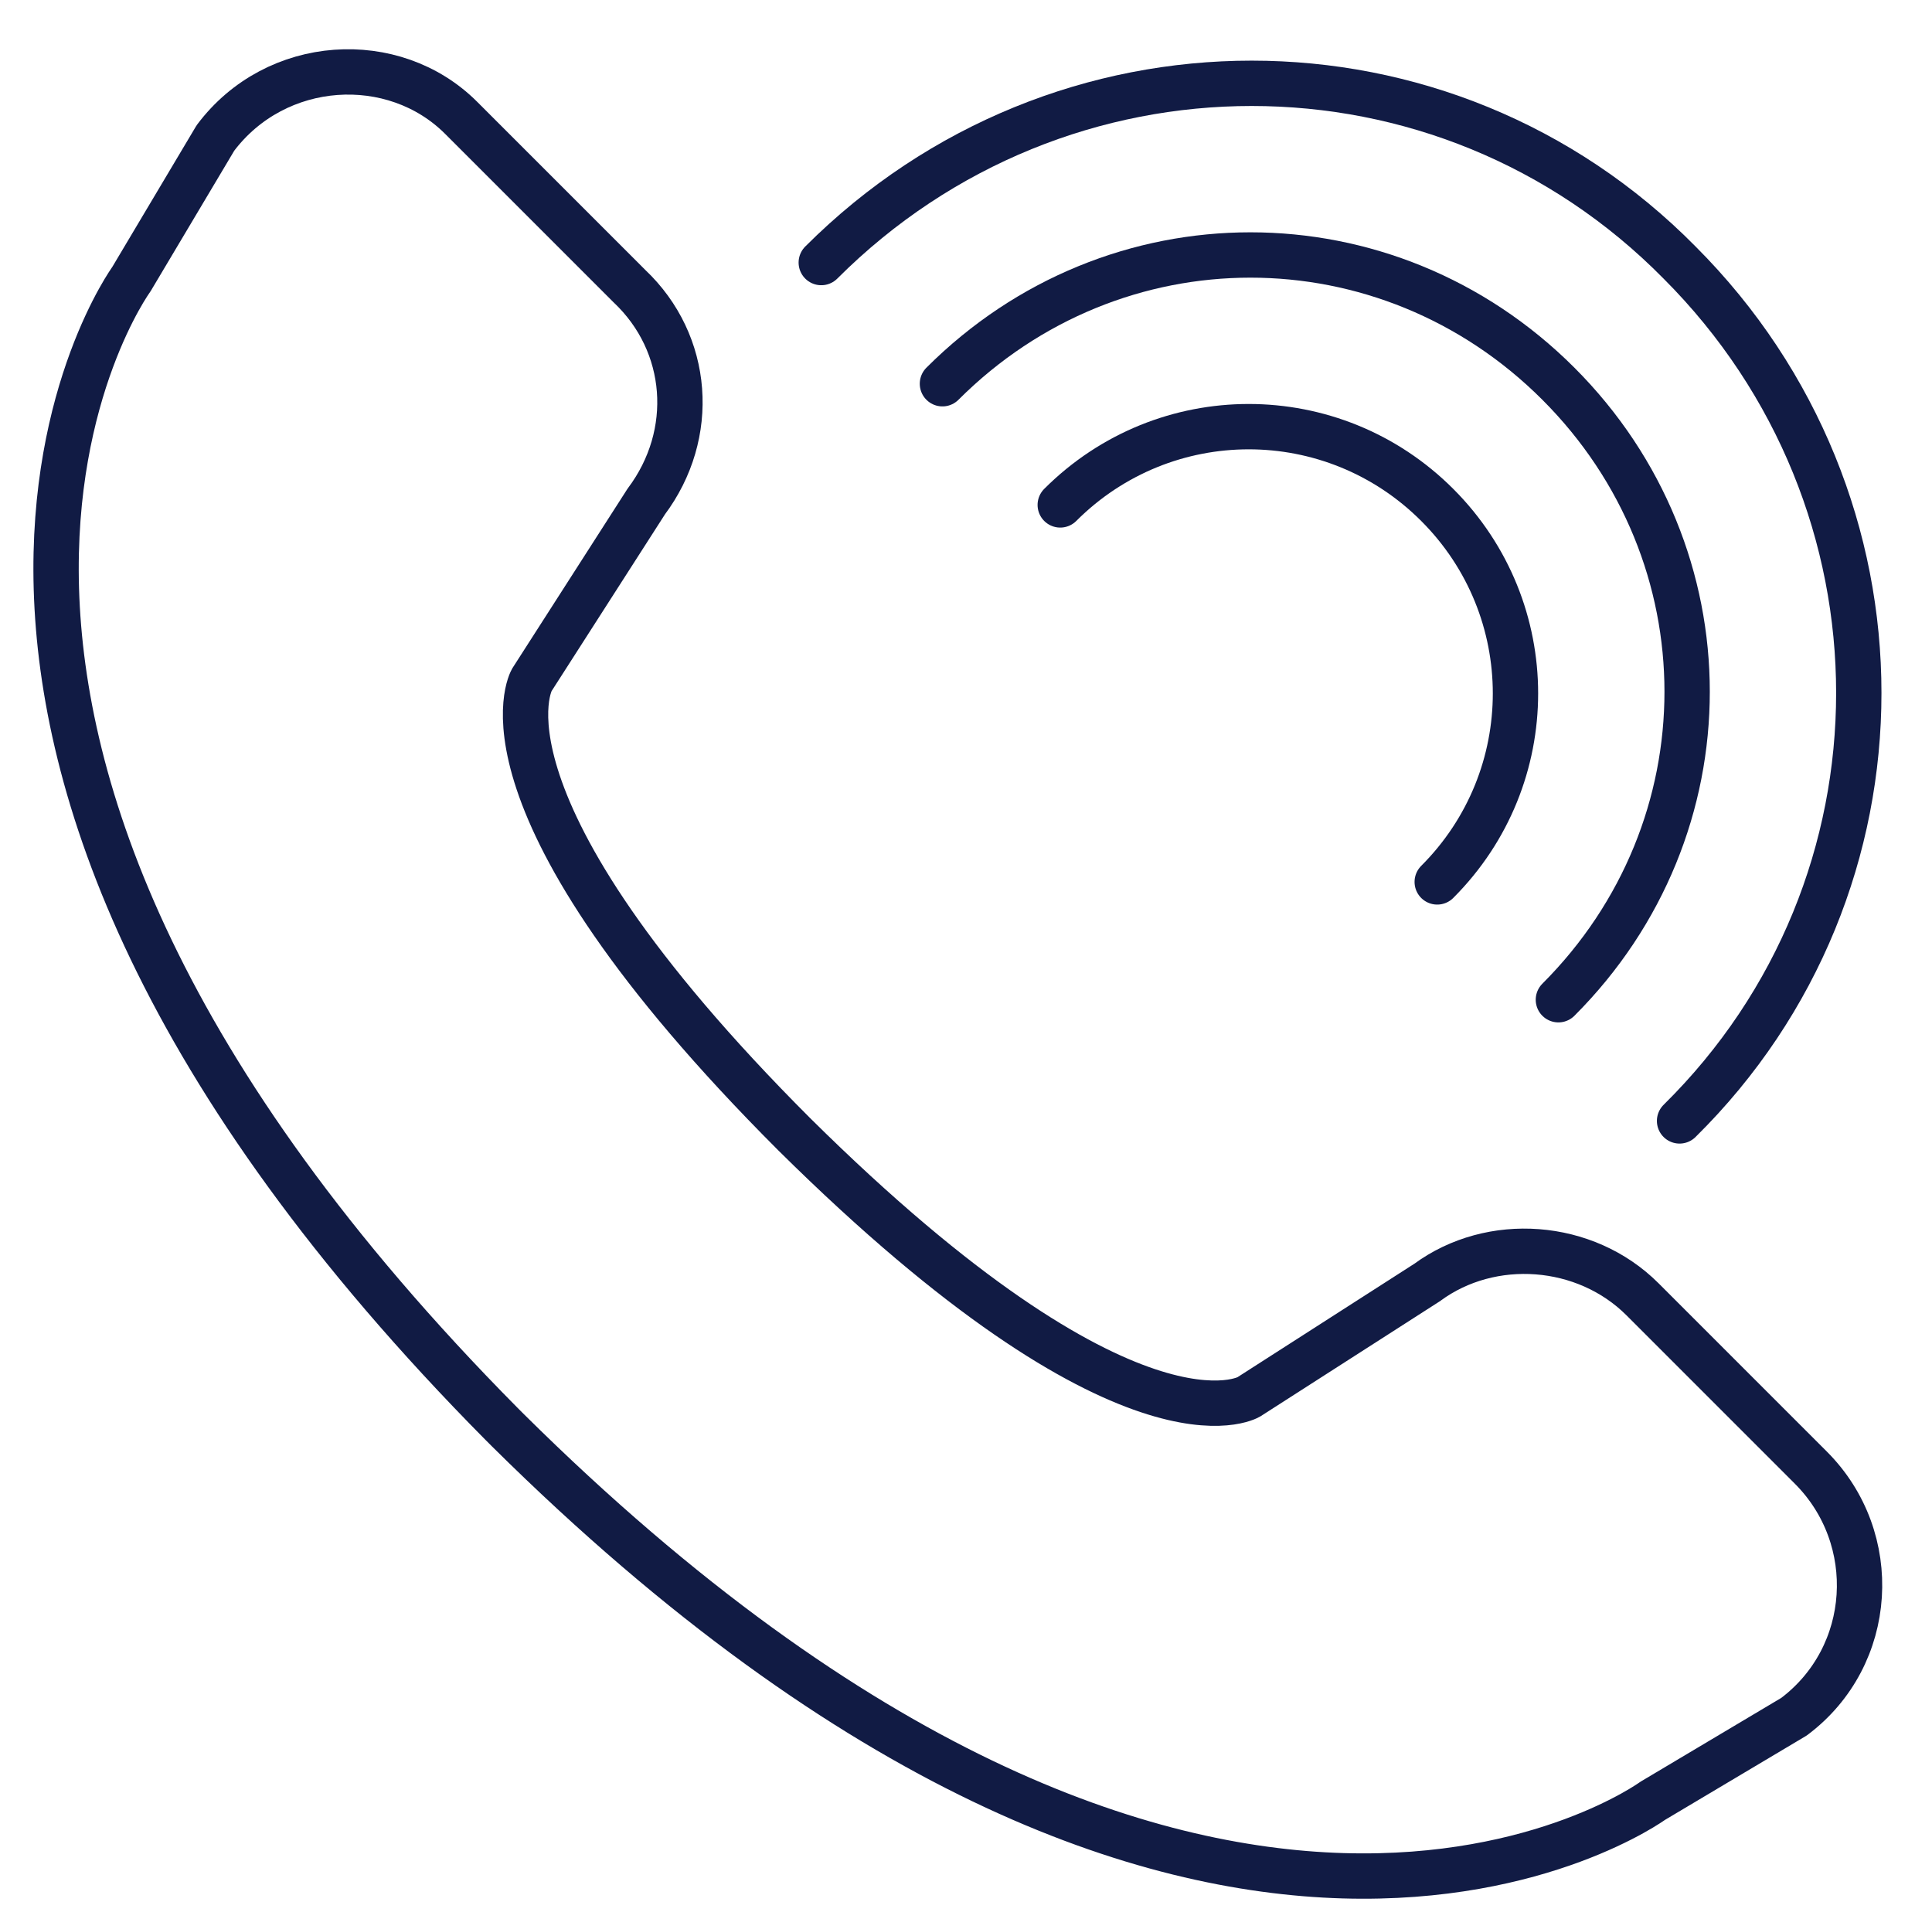 <?xml version="1.0" encoding="utf-8"?>
<!-- Generator: Adobe Illustrator 18.0.0, SVG Export Plug-In . SVG Version: 6.00 Build 0)  -->
<!DOCTYPE svg PUBLIC "-//W3C//DTD SVG 1.1//EN" "http://www.w3.org/Graphics/SVG/1.1/DTD/svg11.dtd">
<svg version="1.1" id="Layer_1" xmlns="http://www.w3.org/2000/svg" xmlns:xlink="http://www.w3.org/1999/xlink" x="0px" y="0px"
	 viewBox="0 0 57.4 57" enable-background="new 0 0 57.4 57" xml:space="preserve">
<g>
	
		<path fill="none" stroke="#111B44" stroke-width="1.347" stroke-linecap="round" stroke-linejoin="round" stroke-miterlimit="10" d="
		M6.4,4.1L3.9,8.3c0,0-9.6,13.2,11,34l0,0c0,0,0.1,0.1,0.1,0.1c0,0,0.1,0.1,0.1,0.1l0,0c20.8,20.6,34,11,34,11l4.2-2.5
		c2.4-1.8,2.6-5.3,0.5-7.4l-5-5c-1.7-1.7-4.5-1.9-6.4-0.5l-5.3,3.4c0,0-3.5,2.1-13.5-7.8c-9.9-9.9-7.8-13.5-7.8-13.5l3.4-5.3
		c1.5-2,1.3-4.7-0.5-6.4l-5-5C11.7,1.5,8.2,1.7,6.4,4.1z"/>
	<g>
		
			<path fill="none" stroke="#111B44" stroke-width="1.347" stroke-linecap="round" stroke-linejoin="round" stroke-miterlimit="10" d="
			M31.5,15c3.1-3.1,8.1-3.1,11.2,0c3.1,3.1,3.1,8.1,0,11.2"/>
		
			<path fill="none" stroke="#111B44" stroke-width="1.347" stroke-linecap="round" stroke-linejoin="round" stroke-miterlimit="10" d="
			M28,11.4c5.1-5.1,13.2-5.1,18.3,0s5.1,13.2,0,18.3"/>
		
			<path fill="none" stroke="#111B44" stroke-width="1.347" stroke-linecap="round" stroke-linejoin="round" stroke-miterlimit="10" d="
			M24.4,7.8c7.1-7.1,18.5-7.1,25.5,0c7.1,7.1,7.1,18.5,0,25.5"/>
	</g>
</g>
</svg>
